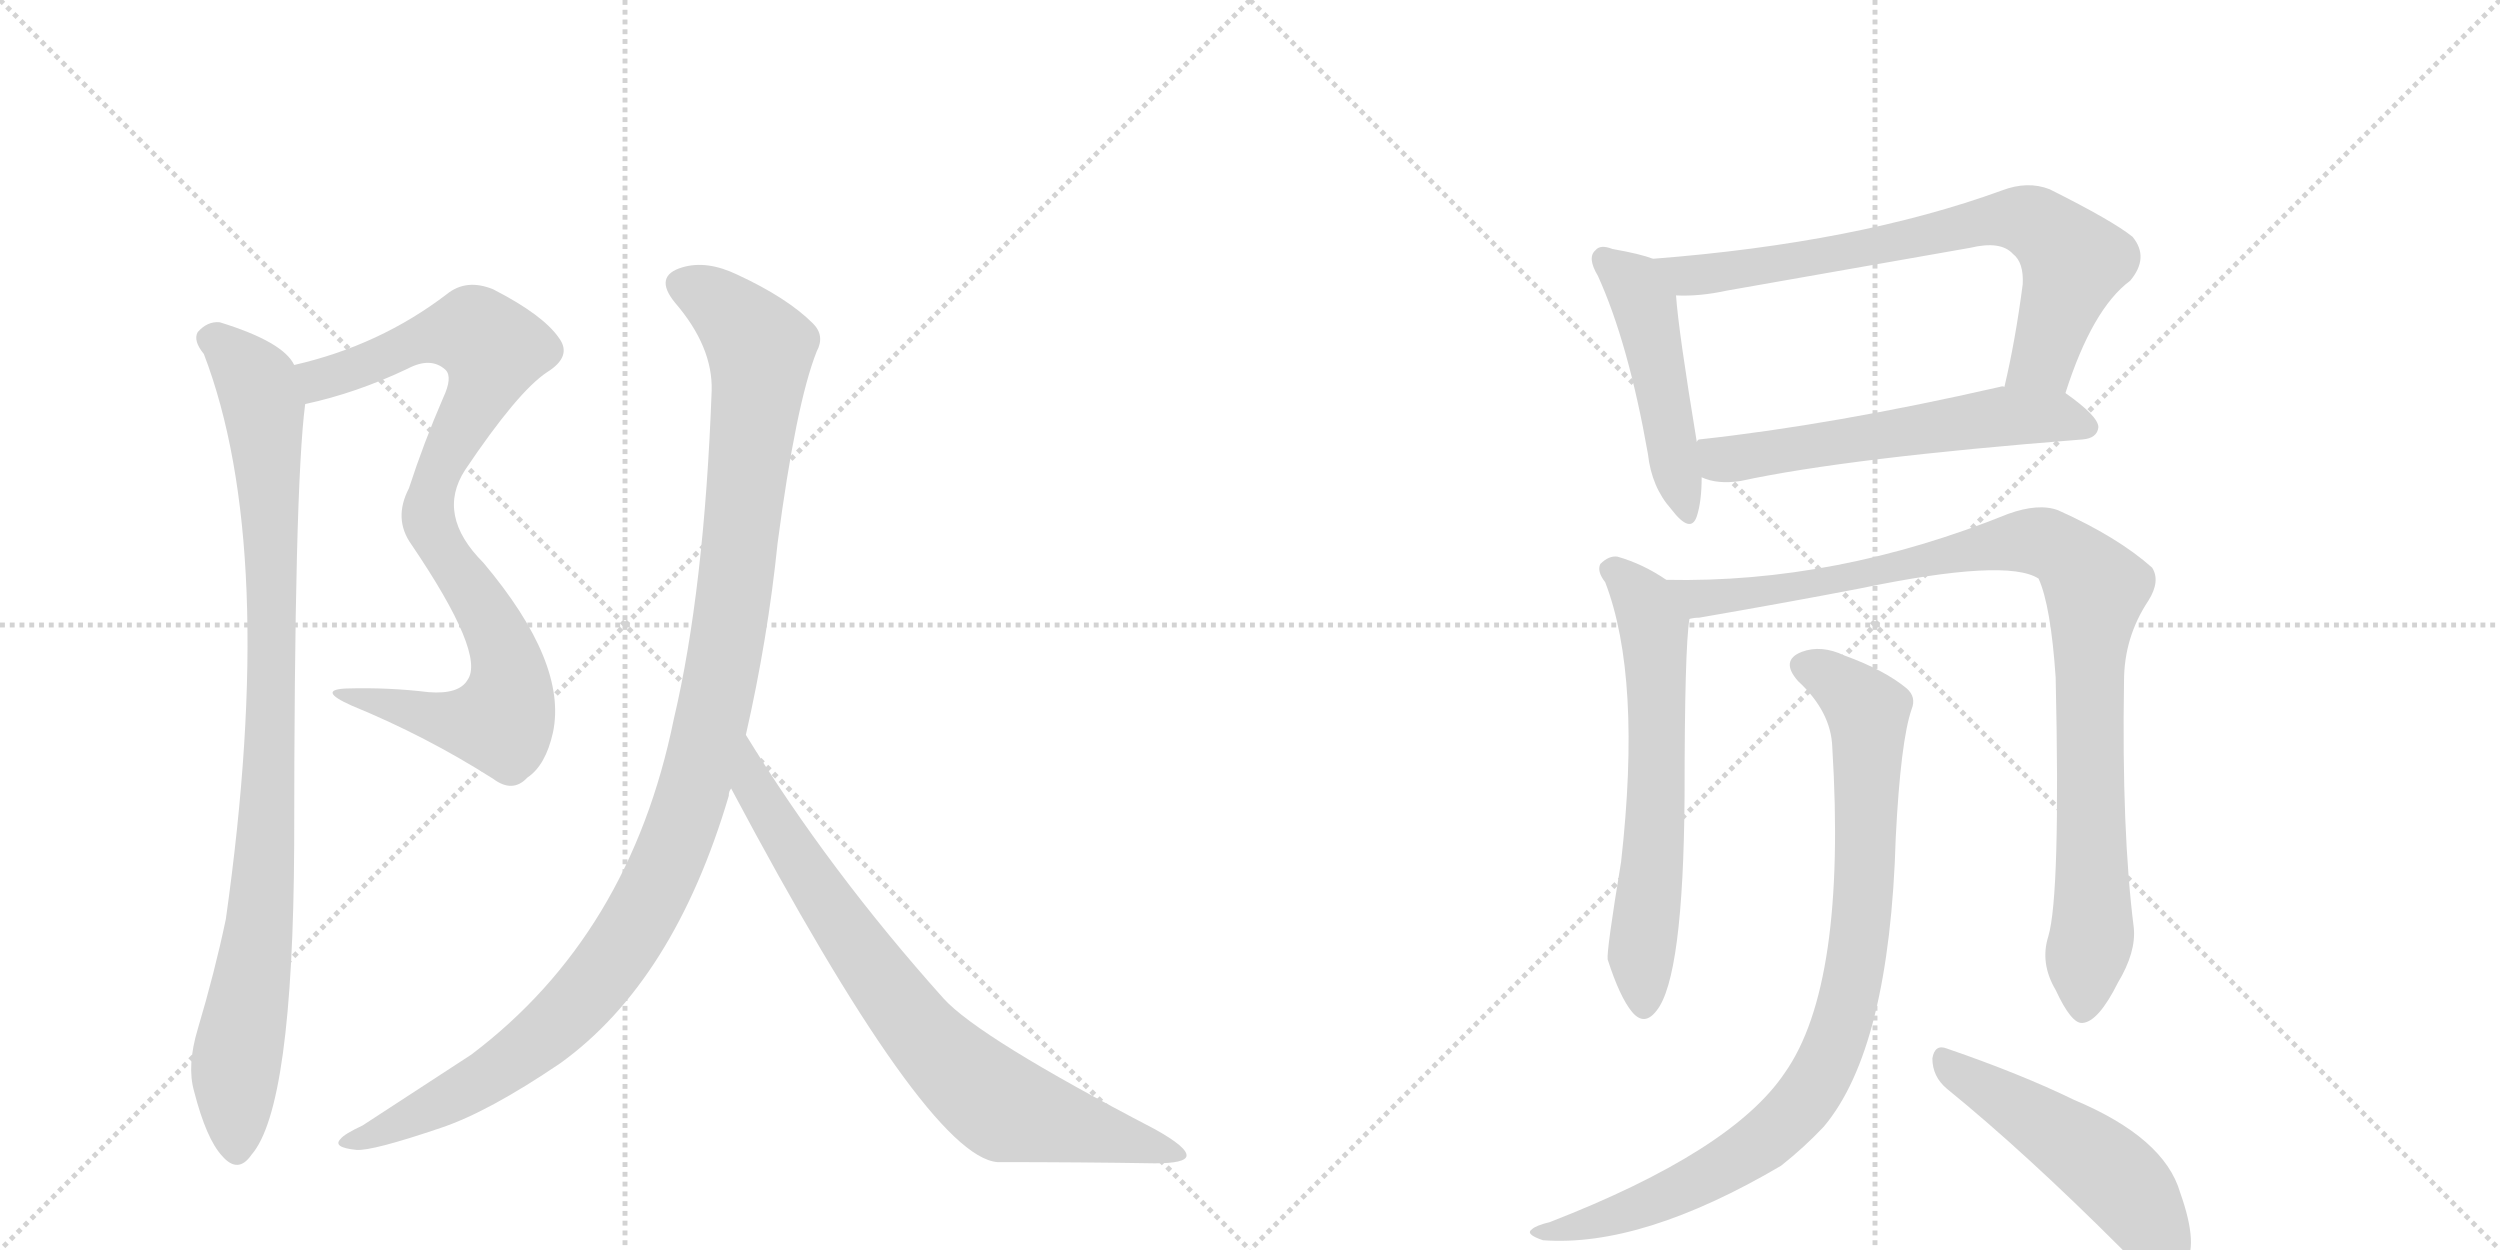 <svg version="1.1" viewBox="0 0 2048 1024" xmlns="http://www.w3.org/2000/svg">
  <g stroke="lightgray" stroke-dasharray="1,1" stroke-width="1" transform="scale(4, 4)">
    <line x1="0" y1="0" x2="256" y2="256"></line>
    <line x1="256" y1="0" x2="0" y2="256"></line>
    <line x1="128" y1="0" x2="128" y2="256"></line>
    <line x1="0" y1="128" x2="256" y2="128"></line>
    <line x1="256" y1="0" x2="512" y2="256"></line>
    <line x1="512" y1="0" x2="256" y2="256"></line>
    <line x1="384" y1="0" x2="384" y2="256"></line>
    <line x1="256" y1="128" x2="512" y2="128"></line>
  </g>
<g transform="scale(1, -1) translate(0, -850)">
   <style type="text/css">
    @keyframes keyframes0 {
      from {
       stroke: black;
       stroke-dashoffset: 882;
       stroke-width: 128;
       }
       74% {
       animation-timing-function: step-end;
       stroke: black;
       stroke-dashoffset: 0;
       stroke-width: 128;
       }
       to {
       stroke: black;
       stroke-width: 1024;
       }
       }
       #make-me-a-hanzi-animation-0 {
         animation: keyframes0 0.968s both;
         animation-delay: 0s;
         animation-timing-function: linear;
       }
    @keyframes keyframes1 {
      from {
       stroke: black;
       stroke-dashoffset: 939;
       stroke-width: 128;
       }
       75% {
       animation-timing-function: step-end;
       stroke: black;
       stroke-dashoffset: 0;
       stroke-width: 128;
       }
       to {
       stroke: black;
       stroke-width: 1024;
       }
       }
       #make-me-a-hanzi-animation-1 {
         animation: keyframes1 1.014s both;
         animation-delay: 0.968s;
         animation-timing-function: linear;
       }
    @keyframes keyframes2 {
      from {
       stroke: black;
       stroke-dashoffset: 1125;
       stroke-width: 128;
       }
       79% {
       animation-timing-function: step-end;
       stroke: black;
       stroke-dashoffset: 0;
       stroke-width: 128;
       }
       to {
       stroke: black;
       stroke-width: 1024;
       }
       }
       #make-me-a-hanzi-animation-2 {
         animation: keyframes2 1.166s both;
         animation-delay: 1.982s;
         animation-timing-function: linear;
       }
    @keyframes keyframes3 {
      from {
       stroke: black;
       stroke-dashoffset: 776;
       stroke-width: 128;
       }
       72% {
       animation-timing-function: step-end;
       stroke: black;
       stroke-dashoffset: 0;
       stroke-width: 128;
       }
       to {
       stroke: black;
       stroke-width: 1024;
       }
       }
       #make-me-a-hanzi-animation-3 {
         animation: keyframes3 0.882s both;
         animation-delay: 3.147s;
         animation-timing-function: linear;
       }
    @keyframes keyframes4 {
      from {
       stroke: black;
       stroke-dashoffset: 478;
       stroke-width: 128;
       }
       61% {
       animation-timing-function: step-end;
       stroke: black;
       stroke-dashoffset: 0;
       stroke-width: 128;
       }
       to {
       stroke: black;
       stroke-width: 1024;
       }
       }
       #make-me-a-hanzi-animation-4 {
         animation: keyframes4 0.639s both;
         animation-delay: 4.029s;
         animation-timing-function: linear;
       }
    @keyframes keyframes5 {
      from {
       stroke: black;
       stroke-dashoffset: 727;
       stroke-width: 128;
       }
       70% {
       animation-timing-function: step-end;
       stroke: black;
       stroke-dashoffset: 0;
       stroke-width: 128;
       }
       to {
       stroke: black;
       stroke-width: 1024;
       }
       }
       #make-me-a-hanzi-animation-5 {
         animation: keyframes5 0.842s both;
         animation-delay: 4.668s;
         animation-timing-function: linear;
       }
    @keyframes keyframes6 {
      from {
       stroke: black;
       stroke-dashoffset: 575;
       stroke-width: 128;
       }
       65% {
       animation-timing-function: step-end;
       stroke: black;
       stroke-dashoffset: 0;
       stroke-width: 128;
       }
       to {
       stroke: black;
       stroke-width: 1024;
       }
       }
       #make-me-a-hanzi-animation-6 {
         animation: keyframes6 0.718s both;
         animation-delay: 5.51s;
         animation-timing-function: linear;
       }
    @keyframes keyframes7 {
      from {
       stroke: black;
       stroke-dashoffset: 625;
       stroke-width: 128;
       }
       67% {
       animation-timing-function: step-end;
       stroke: black;
       stroke-dashoffset: 0;
       stroke-width: 128;
       }
       to {
       stroke: black;
       stroke-width: 1024;
       }
       }
       #make-me-a-hanzi-animation-7 {
         animation: keyframes7 0.759s both;
         animation-delay: 6.228s;
         animation-timing-function: linear;
       }
    @keyframes keyframes8 {
      from {
       stroke: black;
       stroke-dashoffset: 969;
       stroke-width: 128;
       }
       76% {
       animation-timing-function: step-end;
       stroke: black;
       stroke-dashoffset: 0;
       stroke-width: 128;
       }
       to {
       stroke: black;
       stroke-width: 1024;
       }
       }
       #make-me-a-hanzi-animation-8 {
         animation: keyframes8 1.039s both;
         animation-delay: 6.986s;
         animation-timing-function: linear;
       }
    @keyframes keyframes9 {
      from {
       stroke: black;
       stroke-dashoffset: 896;
       stroke-width: 128;
       }
       74% {
       animation-timing-function: step-end;
       stroke: black;
       stroke-dashoffset: 0;
       stroke-width: 128;
       }
       to {
       stroke: black;
       stroke-width: 1024;
       }
       }
       #make-me-a-hanzi-animation-9 {
         animation: keyframes9 0.979s both;
         animation-delay: 8.025s;
         animation-timing-function: linear;
       }
    @keyframes keyframes10 {
      from {
       stroke: black;
       stroke-dashoffset: 499;
       stroke-width: 128;
       }
       62% {
       animation-timing-function: step-end;
       stroke: black;
       stroke-dashoffset: 0;
       stroke-width: 128;
       }
       to {
       stroke: black;
       stroke-width: 1024;
       }
       }
       #make-me-a-hanzi-animation-10 {
         animation: keyframes10 0.656s both;
         animation-delay: 9.004s;
         animation-timing-function: linear;
       }
</style>
<path d="M 250 519 Q 292 528 334 548 Q 353 558 365 547 Q 371 541 363 524 Q 347 487 335 450 Q 322 425 337 404 Q 398 314 383 293 Q 376 281 351 283 Q 318 287 284 286 Q 259 285 288 272 Q 349 247 404 212 Q 420 200 432 213 Q 447 223 453 250 Q 465 307 396 389 Q 357 428 381 465 Q 424 529 448 545 Q 469 558 458 573 Q 445 592 404 613 Q 382 622 366 609 Q 311 567 241 551 C 212 543 221 512 250 519 Z" fill="lightgray"></path> 
<path d="M 241 551 Q 232 570 180 586 Q 170 587 162 578 Q 158 571 167 560 Q 228 401 185 97 Q 176 54 162 7 Q 153 -23 159 -44 Q 169 -83 182 -97 Q 195 -112 206 -96 Q 240 -57 241 158 Q 241 450 250 519 C 252 540 252 540 241 551 Z" fill="lightgray"></path> 
<path d="M 611 248 Q 629 327 637 405 Q 652 519 669 562 Q 676 575 666 585 Q 645 606 604 625 Q 579 637 559 631 Q 535 624 553 602 Q 584 566 583 530 Q 577 367 552 261 Q 516 84 386 -14 L 297 -72 Q 282 -79 279 -83 Q 272 -90 292 -92 Q 305 -93 361 -74 Q 400 -61 459 -21 Q 552 46 597 198 Q 597 202 599 204 L 611 248 Z" fill="lightgray"></path> 
<path d="M 599 204 Q 759 -97 817 -102 Q 886 -102 946 -103 Q 971 -103 972 -97 Q 973 -90 946 -75 Q 802 0 773 32 Q 679 137 611 248 C 595 273 585 230 599 204 Z" fill="lightgray"></path> 
<path d="M 1354 638 Q 1344 642 1321 646 Q 1311 650 1307 645 Q 1300 639 1309 624 Q 1334 569 1350 478 Q 1353 451 1369 433 Q 1385 412 1390 427 Q 1394 439 1394 459 L 1390 488 Q 1375 579 1373 608 C 1371 632 1371 632 1354 638 Z" fill="lightgray"></path> 
<path d="M 1692 528 Q 1714 597 1745 620 Q 1761 639 1747 656 Q 1731 669 1679 695 Q 1661 702 1640 694 Q 1522 651 1354 638 C 1324 636 1343 608 1373 608 Q 1392 607 1415 612 L 1614 647 Q 1639 653 1649 642 Q 1658 635 1657 617 Q 1651 571 1642 533 C 1635 504 1682 500 1692 528 Z" fill="lightgray"></path> 
<path d="M 1394 459 Q 1407 453 1426 456 Q 1514 475 1706 490 Q 1718 491 1719 500 Q 1719 509 1692 528 C 1678 538 1672 537 1642 533 Q 1641 534 1638 533 Q 1502 502 1392 490 Q 1391 490 1390 488 C 1361 479 1365 468 1394 459 Z" fill="lightgray"></path> 
<path d="M 1365 375 Q 1346 388 1325 394 Q 1318 395 1311 388 Q 1308 382 1315 373 Q 1345 295 1328 144 Q 1316 71 1317 64 Q 1327 33 1337 21 Q 1347 9 1357 22 Q 1379 49 1380 198 Q 1380 319 1384 343 C 1386 362 1386 362 1365 375 Z" fill="lightgray"></path> 
<path d="M 1678 83 Q 1671 61 1684 39 Q 1697 11 1706 12 Q 1719 13 1735 45 Q 1750 70 1748 90 Q 1738 169 1740 292 Q 1740 328 1760 358 Q 1770 374 1763 385 Q 1735 410 1686 432 Q 1670 438 1645 429 Q 1504 372 1365 375 C 1335 375 1354 338 1384 343 Q 1388 344 1392 344 Q 1467 357 1524 368 Q 1644 393 1670 376 Q 1680 354 1684 295 Q 1688 117 1678 83 Z" fill="lightgray"></path> 
<path d="M 1501 238 Q 1513 43 1462 -29 Q 1419 -93 1270 -151 Q 1258 -154 1255 -157 Q 1249 -161 1264 -166 Q 1345 -172 1459 -105 Q 1478 -90 1494 -73 Q 1548 -9 1553 164 Q 1557 243 1566 269 Q 1570 279 1562 286 Q 1544 301 1511 313 Q 1492 322 1476 316 Q 1458 309 1473 292 Q 1500 267 1501 238 Z" fill="lightgray"></path> 
<path d="M 1595 -42 Q 1659 -94 1738 -173 Q 1756 -194 1772 -197 Q 1782 -198 1789 -187 Q 1802 -172 1786 -127 Q 1773 -82 1699 -51 Q 1656 -30 1595 -9 Q 1585 -5 1583 -17 Q 1583 -32 1595 -42 Z" fill="lightgray"></path> 
      <clipPath id="make-me-a-hanzi-clip-0">
      <path d="M 250 519 Q 292 528 334 548 Q 353 558 365 547 Q 371 541 363 524 Q 347 487 335 450 Q 322 425 337 404 Q 398 314 383 293 Q 376 281 351 283 Q 318 287 284 286 Q 259 285 288 272 Q 349 247 404 212 Q 420 200 432 213 Q 447 223 453 250 Q 465 307 396 389 Q 357 428 381 465 Q 424 529 448 545 Q 469 558 458 573 Q 445 592 404 613 Q 382 622 366 609 Q 311 567 241 551 C 212 543 221 512 250 519 Z" fill="lightgray"></path>
      </clipPath>
      <path clip-path="url(#make-me-a-hanzi-clip-0)" d="M 250 548 L 261 539 L 344 572 L 379 578 L 389 578 L 404 564 L 397 535 L 354 452 L 351 427 L 412 319 L 418 296 L 415 268 L 410 259 L 388 257 L 291 280 " fill="none" id="make-me-a-hanzi-animation-0" stroke-dasharray="754 1508" stroke-linecap="round"></path>

      <clipPath id="make-me-a-hanzi-clip-1">
      <path d="M 241 551 Q 232 570 180 586 Q 170 587 162 578 Q 158 571 167 560 Q 228 401 185 97 Q 176 54 162 7 Q 153 -23 159 -44 Q 169 -83 182 -97 Q 195 -112 206 -96 Q 240 -57 241 158 Q 241 450 250 519 C 252 540 252 540 241 551 Z" fill="lightgray"></path>
      </clipPath>
      <path clip-path="url(#make-me-a-hanzi-clip-1)" d="M 173 573 L 184 568 L 211 536 L 222 410 L 219 170 L 214 100 L 193 -26 L 194 -91 " fill="none" id="make-me-a-hanzi-animation-1" stroke-dasharray="811 1622" stroke-linecap="round"></path>

      <clipPath id="make-me-a-hanzi-clip-2">
      <path d="M 611 248 Q 629 327 637 405 Q 652 519 669 562 Q 676 575 666 585 Q 645 606 604 625 Q 579 637 559 631 Q 535 624 553 602 Q 584 566 583 530 Q 577 367 552 261 Q 516 84 386 -14 L 297 -72 Q 282 -79 279 -83 Q 272 -90 292 -92 Q 305 -93 361 -74 Q 400 -61 459 -21 Q 552 46 597 198 Q 597 202 599 204 L 611 248 Z" fill="lightgray"></path>
      </clipPath>
      <path clip-path="url(#make-me-a-hanzi-clip-2)" d="M 560 616 L 598 593 L 618 571 L 623 550 L 596 324 L 577 234 L 554 163 L 507 71 L 437 -6 L 346 -63 L 286 -86 " fill="none" id="make-me-a-hanzi-animation-2" stroke-dasharray="997 1994" stroke-linecap="round"></path>

      <clipPath id="make-me-a-hanzi-clip-3">
      <path d="M 599 204 Q 759 -97 817 -102 Q 886 -102 946 -103 Q 971 -103 972 -97 Q 973 -90 946 -75 Q 802 0 773 32 Q 679 137 611 248 C 595 273 585 230 599 204 Z" fill="lightgray"></path>
      </clipPath>
      <path clip-path="url(#make-me-a-hanzi-clip-3)" d="M 612 240 L 618 199 L 700 76 L 776 -19 L 825 -58 L 966 -96 " fill="none" id="make-me-a-hanzi-animation-3" stroke-dasharray="648 1296" stroke-linecap="round"></path>

      <clipPath id="make-me-a-hanzi-clip-4">
      <path d="M 1354 638 Q 1344 642 1321 646 Q 1311 650 1307 645 Q 1300 639 1309 624 Q 1334 569 1350 478 Q 1353 451 1369 433 Q 1385 412 1390 427 Q 1394 439 1394 459 L 1390 488 Q 1375 579 1373 608 C 1371 632 1371 632 1354 638 Z" fill="lightgray"></path>
      </clipPath>
      <path clip-path="url(#make-me-a-hanzi-clip-4)" d="M 1315 638 L 1335 621 L 1347 600 L 1380 432 " fill="none" id="make-me-a-hanzi-animation-4" stroke-dasharray="350 700" stroke-linecap="round"></path>

      <clipPath id="make-me-a-hanzi-clip-5">
      <path d="M 1692 528 Q 1714 597 1745 620 Q 1761 639 1747 656 Q 1731 669 1679 695 Q 1661 702 1640 694 Q 1522 651 1354 638 C 1324 636 1343 608 1373 608 Q 1392 607 1415 612 L 1614 647 Q 1639 653 1649 642 Q 1658 635 1657 617 Q 1651 571 1642 533 C 1635 504 1682 500 1692 528 Z" fill="lightgray"></path>
      </clipPath>
      <path clip-path="url(#make-me-a-hanzi-clip-5)" d="M 1363 637 L 1372 628 L 1392 624 L 1627 669 L 1661 669 L 1699 636 L 1674 556 L 1649 538 " fill="none" id="make-me-a-hanzi-animation-5" stroke-dasharray="599 1198" stroke-linecap="round"></path>

      <clipPath id="make-me-a-hanzi-clip-6">
      <path d="M 1394 459 Q 1407 453 1426 456 Q 1514 475 1706 490 Q 1718 491 1719 500 Q 1719 509 1692 528 C 1678 538 1672 537 1642 533 Q 1641 534 1638 533 Q 1502 502 1392 490 Q 1391 490 1390 488 C 1361 479 1365 468 1394 459 Z" fill="lightgray"></path>
      </clipPath>
      <path clip-path="url(#make-me-a-hanzi-clip-6)" d="M 1398 482 L 1411 473 L 1640 509 L 1684 509 L 1710 500 " fill="none" id="make-me-a-hanzi-animation-6" stroke-dasharray="447 894" stroke-linecap="round"></path>

      <clipPath id="make-me-a-hanzi-clip-7">
      <path d="M 1365 375 Q 1346 388 1325 394 Q 1318 395 1311 388 Q 1308 382 1315 373 Q 1345 295 1328 144 Q 1316 71 1317 64 Q 1327 33 1337 21 Q 1347 9 1357 22 Q 1379 49 1380 198 Q 1380 319 1384 343 C 1386 362 1386 362 1365 375 Z" fill="lightgray"></path>
      </clipPath>
      <path clip-path="url(#make-me-a-hanzi-clip-7)" d="M 1322 383 L 1347 357 L 1355 336 L 1357 186 L 1344 69 L 1347 26 " fill="none" id="make-me-a-hanzi-animation-7" stroke-dasharray="497 994" stroke-linecap="round"></path>

      <clipPath id="make-me-a-hanzi-clip-8">
      <path d="M 1678 83 Q 1671 61 1684 39 Q 1697 11 1706 12 Q 1719 13 1735 45 Q 1750 70 1748 90 Q 1738 169 1740 292 Q 1740 328 1760 358 Q 1770 374 1763 385 Q 1735 410 1686 432 Q 1670 438 1645 429 Q 1504 372 1365 375 C 1335 375 1354 338 1384 343 Q 1388 344 1392 344 Q 1467 357 1524 368 Q 1644 393 1670 376 Q 1680 354 1684 295 Q 1688 117 1678 83 Z" fill="lightgray"></path>
      </clipPath>
      <path clip-path="url(#make-me-a-hanzi-clip-8)" d="M 1373 372 L 1398 359 L 1534 379 L 1546 386 L 1659 407 L 1682 403 L 1706 383 L 1717 368 L 1711 307 L 1714 84 L 1707 23 " fill="none" id="make-me-a-hanzi-animation-8" stroke-dasharray="841 1682" stroke-linecap="round"></path>

      <clipPath id="make-me-a-hanzi-clip-9">
      <path d="M 1501 238 Q 1513 43 1462 -29 Q 1419 -93 1270 -151 Q 1258 -154 1255 -157 Q 1249 -161 1264 -166 Q 1345 -172 1459 -105 Q 1478 -90 1494 -73 Q 1548 -9 1553 164 Q 1557 243 1566 269 Q 1570 279 1562 286 Q 1544 301 1511 313 Q 1492 322 1476 316 Q 1458 309 1473 292 Q 1500 267 1501 238 Z" fill="lightgray"></path>
      </clipPath>
      <path clip-path="url(#make-me-a-hanzi-clip-9)" d="M 1479 303 L 1498 296 L 1530 267 L 1523 78 L 1498 -19 L 1471 -61 L 1423 -100 L 1334 -143 L 1260 -161 " fill="none" id="make-me-a-hanzi-animation-9" stroke-dasharray="768 1536" stroke-linecap="round"></path>

      <clipPath id="make-me-a-hanzi-clip-10">
      <path d="M 1595 -42 Q 1659 -94 1738 -173 Q 1756 -194 1772 -197 Q 1782 -198 1789 -187 Q 1802 -172 1786 -127 Q 1773 -82 1699 -51 Q 1656 -30 1595 -9 Q 1585 -5 1583 -17 Q 1583 -32 1595 -42 Z" fill="lightgray"></path>
      </clipPath>
      <path clip-path="url(#make-me-a-hanzi-clip-10)" d="M 1595 -22 L 1729 -110 L 1759 -146 L 1773 -179 " fill="none" id="make-me-a-hanzi-animation-10" stroke-dasharray="371 742" stroke-linecap="round"></path>

</g>
</svg>
